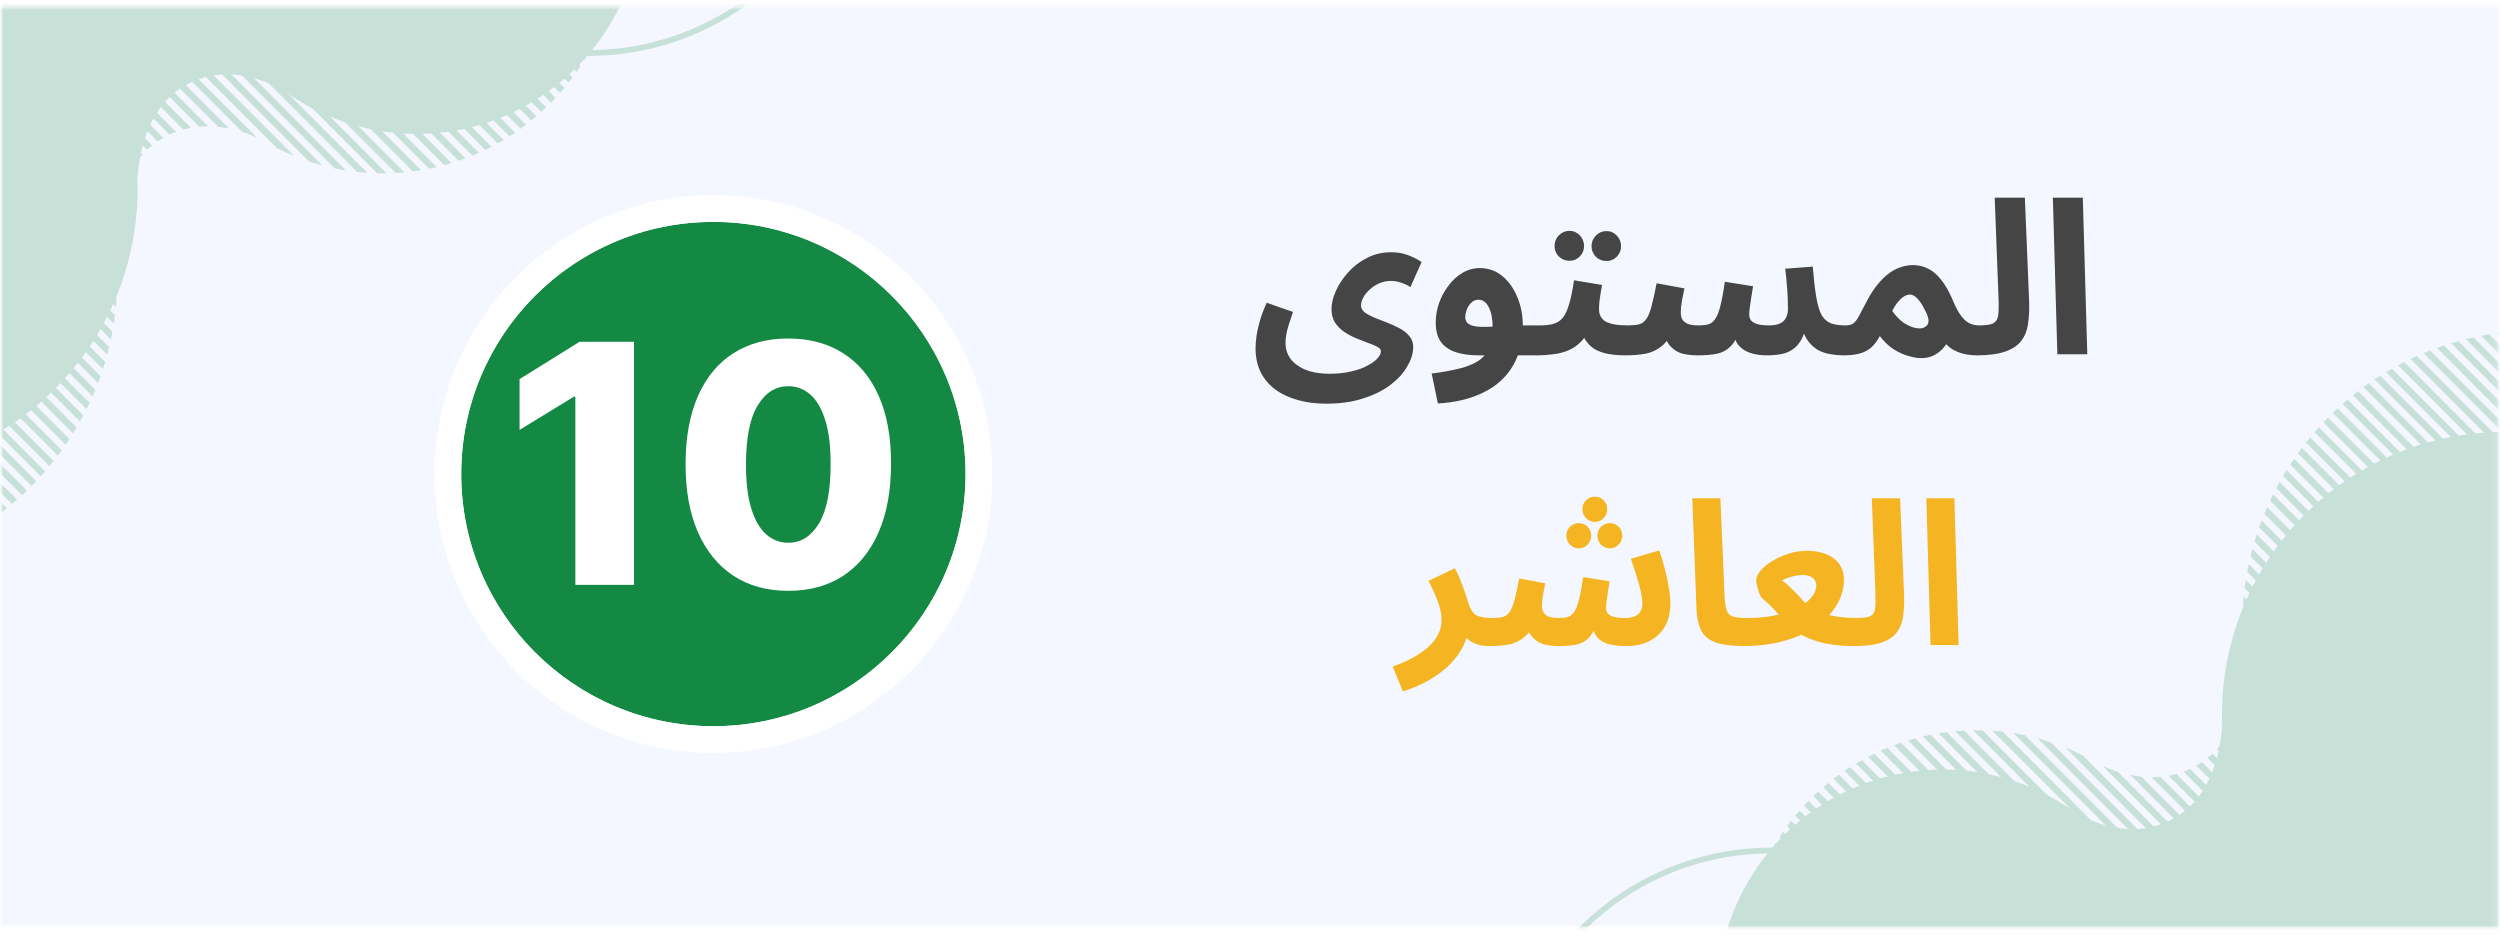 <svg width="374" height="140" viewBox="0 0 374 140" fill="none" xmlns="http://www.w3.org/2000/svg">
<g clip-path="url(#clip0_2549_496)">
<mask id="mask0_2549_496" style="mask-type:luminance" maskUnits="userSpaceOnUse" x="0" y="0" width="374" height="140">
<path d="M374 0.5H0V139.5H374V0.5Z" fill="white"/>
</mask>
<g mask="url(#mask0_2549_496)">
<mask id="mask1_2549_496" style="mask-type:luminance" maskUnits="userSpaceOnUse" x="0" y="0" width="374" height="139">
<path d="M374 0.5H0V139H374V0.5Z" fill="white"/>
</mask>
<g mask="url(#mask1_2549_496)">
<path d="M374 0.5H0V139H374V0.5Z" fill="white"/>
<path d="M374 0.5H0V138.5H374V0.5Z" fill="#F4F7FF"/>
<mask id="mask2_2549_496" style="mask-type:luminance" maskUnits="userSpaceOnUse" x="0" y="0" width="374" height="139">
<path d="M373.799 0.5H0V139H373.799V0.5Z" fill="white"/>
</mask>
<g mask="url(#mask2_2549_496)">
<g filter="url(#filter0_d_2549_496)">
<path d="M106.723 104.641C127.557 104.641 144.446 87.752 144.446 66.918C144.446 46.084 127.557 29.195 106.723 29.195C85.889 29.195 69 46.084 69 66.918C69 87.752 85.889 104.641 106.723 104.641Z" fill="#148943"/>
<path d="M106.723 106.641C128.661 106.641 146.446 88.857 146.446 66.918C146.446 44.98 128.661 27.195 106.723 27.195C84.784 27.195 67 44.98 67 66.918C67 88.857 84.784 106.641 106.723 106.641Z" stroke="white" stroke-width="4"/>
</g>
<g opacity="0.2">
<path fill-rule="evenodd" clip-rule="evenodd" d="M377 49.5C376.717 49.516 376.434 49.536 376.15 49.557L377 50.409V49.5ZM374.863 49.676L377 51.818V53.226L373.606 49.829C374.024 49.773 374.443 49.722 374.863 49.676ZM372.389 50.014L377 54.634V56.042L371.195 50.227C371.591 50.15 371.989 50.079 372.389 50.014ZM370.03 50.467C369.647 50.552 369.267 50.64 368.89 50.733L377 58.859V57.451L370.03 50.467ZM367.776 51.026C367.411 51.127 367.048 51.232 366.686 51.342L377 61.675V60.267L367.777 51.026H367.776ZM365.619 51.682C365.269 51.798 364.921 51.919 364.575 52.044L377 64.491V63.082L365.621 51.682H365.619ZM363.553 52.427C363.217 52.56 362.884 52.694 362.555 52.827L377 67.308V65.9L363.553 52.427ZM361.57 53.256C361.246 53.401 360.926 53.549 360.607 53.701L377 70.124V68.716L361.57 53.256ZM359.664 54.164C359.354 54.321 359.046 54.481 358.741 54.646L377 72.94V71.532L359.664 54.164ZM357.834 55.147C357.535 55.316 357.239 55.488 356.945 55.665L377 75.757V74.348L357.836 55.148L357.834 55.147ZM356.075 56.2L377 77.164V78.572L355.221 56.754C355.504 56.566 355.788 56.381 356.075 56.2ZM354.385 57.323L377 79.982V81.39L353.564 57.91C353.835 57.71 354.109 57.514 354.384 57.323H354.385ZM352.761 58.512L377 82.8V84.209L351.973 59.132C352.233 58.922 352.496 58.715 352.761 58.512ZM351.201 59.767L377 85.615V87.022L350.449 60.422C350.698 60.201 350.95 59.984 351.204 59.771L351.201 59.767ZM349.704 61.085L377 88.43V89.839L348.982 61.769C349.221 61.539 349.462 61.311 349.707 61.086L349.704 61.085ZM348.271 62.466L377 91.247V92.655L347.583 63.182C347.811 62.941 348.041 62.703 348.274 62.467L348.271 62.466ZM346.903 63.911L377 94.063V95.47L346.245 64.658C346.463 64.407 346.684 64.159 346.906 63.912L346.903 63.911ZM345.596 65.419L377 96.879V98.288L344.972 66.2C345.178 65.939 345.387 65.679 345.6 65.422L345.596 65.419ZM344.361 66.993L377 99.7V101.1L343.762 67.8C343.957 67.527 344.157 67.257 344.361 66.99V66.993ZM343.184 68.63L377 102.512V103.92L342.617 69.473C342.801 69.19 342.989 68.909 343.181 68.63H343.184ZM342.065 70.332L377 105.332V106.74L341.54 71.21C341.714 70.916 341.89 70.624 342.07 70.333L342.065 70.332ZM341.027 72.1L377 108.145V109.553L340.533 73.017C340.694 72.71 340.861 72.406 341.032 72.105L341.027 72.1ZM340.056 73.944L377 110.961V112.37L339.597 74.9C339.747 74.582 339.9 74.266 340.057 73.951L340.056 73.944ZM339.157 75.861C339.013 76.188 338.873 76.518 338.737 76.849L377 115.186V113.777L339.159 75.866L339.157 75.861ZM338.339 77.861C338.206 78.202 338.079 78.545 337.96 78.89L377 118V116.594L338.34 77.862L338.339 77.861ZM337.603 79.941C337.487 80.297 337.375 80.655 337.269 81.014L377 120.818V119.41L337.605 79.942L337.603 79.941ZM336.957 82.11C336.858 82.483 336.758 82.855 336.671 83.231L377 123.635V122.227L336.959 82.111L336.957 82.11ZM336.41 84.378C336.327 84.768 336.251 85.16 336.178 85.554L377 126.451V125.043L336.412 84.379L336.41 84.378ZM335.973 86.757C335.909 87.167 335.851 87.578 335.799 87.991L377 129.267V127.859L335.976 86.759L335.973 86.757ZM335.655 89.257C335.613 89.689 335.575 90.121 335.545 90.557L377 132.083V130.676L335.658 89.256L335.655 89.257ZM335.476 91.894C335.459 92.353 335.45 92.812 335.447 93.273L377 134.9V133.492L335.477 91.892L335.476 91.894ZM335.458 94.694C335.458 94.772 335.458 94.85 335.458 94.928C335.47 95.337 335.488 95.747 335.511 96.158L376.889 137.605L377 137.6V136.308L335.461 94.692L335.458 94.694ZM335.63 97.683C335.67 98.109 335.716 98.533 335.768 98.954C335.768 99.045 335.768 99.137 335.768 99.23L374.291 137.819L375.589 137.712L335.633 97.681L335.63 97.683ZM335.73 100.604C335.709 101.029 335.679 101.469 335.635 101.918L371.694 138.033L372.991 137.926L335.738 100.6L335.73 100.604ZM335.483 103.174C335.426 103.574 335.357 103.974 335.278 104.374L369.096 138.246L370.393 138.139L335.491 103.172L335.483 103.174ZM335.016 105.521C334.922 105.886 334.817 106.25 334.702 106.614L366.498 138.46L367.795 138.353L335.023 105.519L335.016 105.521ZM334.333 107.653C334.204 107.986 334.063 108.315 333.911 108.639L363.899 138.673L365.197 138.566L334.34 107.651L334.333 107.653ZM333.435 109.571C333.269 109.871 333.094 110.162 332.906 110.449L361.302 138.887L362.6 138.78L333.444 109.569L333.435 109.571ZM332.321 111.271C332.121 111.533 331.908 111.789 331.68 112.038L358.704 139.1L360.002 138.994L332.33 111.269L332.321 111.271ZM330.985 112.749L357.396 139.209L356.099 139.316L330.239 113.4C330.505 113.19 330.757 112.973 330.994 112.748L330.985 112.749ZM329.421 113.999L354.807 139.42L353.51 139.528L328.566 114.538C328.855 114.371 329.145 114.192 329.431 113.997L329.421 113.999ZM327.633 115.024L352.208 139.635L350.91 139.742L326.656 115.442C326.986 115.32 327.316 115.182 327.646 115.026L327.633 115.024ZM325.58 115.784L349.611 139.848L348.313 139.955L324.444 116.042C324.824 115.975 325.206 115.889 325.59 115.782L325.58 115.784ZM323.194 116.209L347.014 140.062L345.716 140.169L321.851 116.262C322.294 116.262 322.75 116.247 323.203 116.207L323.194 116.209ZM320.357 116.184L344.416 140.276L343.118 140.383L318.708 115.932C319.234 116.037 319.787 116.124 320.363 116.182L320.357 116.184ZM316.818 115.454L341.817 140.489L340.52 140.596L314.568 114.591C315.304 114.926 316.06 115.213 316.832 115.452L316.818 115.454ZM311.572 113L339.22 140.7L337.923 140.807L308.997 111.833C309.872 112.19 310.73 112.58 311.572 113.004V113ZM306.773 111.009L336.618 140.909L335.32 141.016L304.773 110.417C305.447 110.596 306.112 110.796 306.769 111.017L306.773 111.009ZM302.932 109.977L334.023 141.129L332.725 141.236L301.214 109.667C301.791 109.757 302.364 109.861 302.933 109.98L302.932 109.977ZM299.592 109.448C299.081 109.392 298.568 109.347 298.053 109.314L330.126 141.45L331.424 141.343L299.593 109.452L299.592 109.448ZM296.583 109.248C296.118 109.237 295.648 109.237 295.174 109.248L327.528 141.664L328.826 141.557L296.585 109.257L296.583 109.248ZM293.816 109.292C293.491 109.309 293.166 109.332 292.841 109.359C292.73 109.368 292.62 109.38 292.508 109.391L324.931 141.878L326.228 141.771L293.817 109.3L293.816 109.292ZM291.24 109.528C290.828 109.581 290.419 109.64 290.012 109.707L322.333 142.091L323.63 141.984L291.24 109.533V109.528ZM288.822 109.922C288.435 110 288.048 110.081 287.665 110.172L319.734 142.3L321.032 142.193L288.823 109.927L288.822 109.922ZM286.541 110.454C286.175 110.553 285.811 110.657 285.449 110.767L317.136 142.518L318.434 142.411L286.542 110.459L286.541 110.454ZM284.384 111.11C284.036 111.227 283.69 111.35 283.346 111.478L314.539 142.732L315.837 142.625L284.384 111.115V111.11ZM282.338 111.876C282.005 112.009 281.677 112.15 281.354 112.298L311.94 142.945L313.237 142.838L282.339 111.881L282.338 111.876ZM280.392 112.744C280.077 112.896 279.765 113.052 279.455 113.212L309.343 143.159L310.64 143.052L280.396 112.752L280.392 112.744ZM278.542 113.706C278.243 113.874 277.946 114.046 277.652 114.223L306.746 143.373L308.043 143.266L278.544 113.711L278.542 113.706ZM276.783 114.76C276.498 114.943 276.214 115.128 275.935 115.318L304.147 143.586L305.445 143.479L276.786 114.764L276.783 114.76ZM275.106 115.897C274.835 116.097 274.567 116.297 274.301 116.497L301.55 143.797L302.848 143.691L275.108 115.9L275.106 115.897ZM273.515 117.12L300.251 143.907L298.953 144.014L272.754 117.766C273.005 117.548 273.26 117.334 273.519 117.124L273.515 117.12ZM272.003 118.42L297.647 144.12L296.35 144.227L271.278 119.1C271.517 118.87 271.76 118.644 272.005 118.421L272.003 118.42ZM270.57 119.8L295.052 144.334L293.755 144.441L269.885 120.527C270.111 120.284 270.34 120.043 270.572 119.806L270.57 119.8ZM269.217 121.261L292.457 144.547L291.159 144.654L268.572 122.026C268.785 121.77 269.001 121.517 269.221 121.267L269.217 121.261ZM267.942 122.799L289.862 144.761L288.564 144.868L267.335 123.6C267.534 123.333 267.737 123.067 267.944 122.8L267.942 122.799ZM266.744 124.419L287.256 144.969L285.958 145.076L266.179 125.261C266.364 124.978 266.552 124.697 266.744 124.419ZM265.633 126.119L284.658 145.179L283.36 145.286L265.108 127.01C265.279 126.713 265.454 126.419 265.633 126.127V126.119ZM264.606 127.906L282.065 145.4L280.768 145.507L264.135 128.843C264.29 128.531 264.448 128.22 264.613 127.914L264.606 127.906ZM263.672 129.787L279.466 145.615L278.169 145.721L263.244 130.77C263.384 130.442 263.529 130.118 263.678 129.795L263.672 129.787ZM262.831 131.761L276.865 145.821L275.567 145.928L262.456 132.8C262.578 132.455 262.704 132.113 262.836 131.773L262.831 131.761ZM262.096 133.842C261.983 134.2 261.872 134.56 261.77 134.922L272.972 146.149L274.27 146.042L262.1 133.85L262.096 133.842ZM261.475 136.035C261.38 136.414 261.292 136.795 261.21 137.178L270.37 146.354L271.668 146.247L261.475 136.034V136.035ZM260.976 138.353C260.904 138.753 260.841 139.162 260.783 139.569L267.77 146.569L269.068 146.462L260.975 138.354L260.976 138.353ZM260.626 140.82C260.581 141.25 260.544 141.683 260.514 142.12L265.178 146.79L266.475 146.683L260.631 140.828L260.626 140.82ZM260.447 143.455C260.432 143.918 260.43 144.383 260.432 144.849L262.581 147L263.878 146.893L260.452 143.46L260.447 143.455ZM260.472 146.297L261.27 147.097L260.519 147.159C260.505 146.878 260.491 146.594 260.478 146.306L260.472 146.297Z" fill="#148943"/>
<path fill-rule="evenodd" clip-rule="evenodd" d="M376.999 64.674C376.218 64.63 375.431 64.607 374.637 64.607C363.82 64.608 353.416 68.766 345.569 76.225C337.723 83.685 333.032 93.876 332.465 104.698C332.427 105.431 332.408 106.17 332.408 106.913C332.408 107.464 332.422 108.013 332.443 108.561C332.143 112.59 330.846 118.761 325.948 121.97C318.293 126.997 310.099 121.277 310.099 121.277C305.06 117.731 299.149 115.632 293.006 115.208C286.862 114.783 280.72 116.049 275.242 118.868C269.765 121.687 265.161 125.953 261.928 131.204C258.695 136.455 256.955 142.491 256.898 148.66H376.999V64.674Z" fill="#148943"/>
<path fill-rule="evenodd" clip-rule="evenodd" d="M377 102.776C369.732 102.545 362.5 103.89 355.799 106.719C344.229 111.578 334.883 120.585 329.588 131.979C328.97 133.309 328.401 134.698 327.831 136.087C325.84 140.94 323.845 145.806 319.476 148.665H321.009C324.864 145.639 326.758 141.025 328.646 136.422C329.207 135.052 329.77 133.683 330.389 132.348C335.589 121.152 344.771 112.302 356.139 107.528C362.732 104.744 369.849 103.423 377 103.656V102.776ZM303.316 148.664C301.229 147.375 299.39 145.721 297.886 143.782L297.862 143.752C293.829 138.113 288.42 133.604 282.152 130.656C275.884 127.707 268.967 126.418 262.06 126.911C255.153 127.403 248.487 129.662 242.7 133.47C236.912 137.278 232.195 142.51 229 148.664H229.991C233.166 142.706 237.805 137.657 243.472 133.998C249.138 130.338 255.642 128.188 262.37 127.751C269.097 127.314 275.825 128.604 281.915 131.5C288.006 134.396 293.257 138.801 297.173 144.299C297.181 144.311 297.19 144.322 297.199 144.333C298.491 145.991 300.018 147.45 301.733 148.664H303.316Z" fill="#148943"/>
</g>
<g opacity="0.2">
<path fill-rule="evenodd" clip-rule="evenodd" d="M-24 85.665C-23.716 85.649 -23.434 85.629 -23.15 85.608L-24 84.756V85.665ZM-21.863 85.489L-24 83.347V81.939L-20.606 85.336C-21.024 85.392 -21.443 85.443 -21.863 85.489ZM-19.389 85.151L-24 80.531V79.123L-18.195 84.938C-18.591 85.015 -18.989 85.086 -19.389 85.151ZM-17.03 84.698C-16.647 84.613 -16.267 84.525 -15.89 84.432L-24 76.306V77.714L-17.03 84.698ZM-14.776 84.139C-14.412 84.038 -14.048 83.933 -13.686 83.823L-24 73.49V74.898L-14.776 84.139ZM-12.619 83.483C-12.269 83.367 -11.921 83.246 -11.575 83.121L-24 70.674V72.083L-12.621 83.483H-12.619ZM-10.553 82.738C-10.217 82.605 -9.884 82.471 -9.555 82.338L-24 67.857V69.265L-10.553 82.738ZM-8.57 81.909C-8.246 81.764 -7.926 81.616 -7.607 81.464L-24 65.041V66.449L-8.57 81.909ZM-6.664 81.001C-6.354 80.844 -6.046 80.684 -5.741 80.519L-24 62.225V63.633L-6.664 81.001ZM-4.834 80.018C-4.535 79.849 -4.239 79.677 -3.945 79.5L-24 59.408V60.817L-4.836 80.017L-4.834 80.018ZM-3.075 78.965L-24 58.001V56.593L-2.221 78.411C-2.504 78.599 -2.788 78.784 -3.075 78.965ZM-1.385 77.842L-24 55.183V53.775L-0.564 77.255C-0.835 77.455 -1.11 77.651 -1.385 77.842ZM0.239 76.653L-24 52.365V50.956L1.028 76.033C0.767 76.243 0.504 76.45 0.239 76.653ZM1.799 75.398L-24 49.55V48.143L2.551 74.743C2.302 74.964 2.05 75.181 1.796 75.394L1.799 75.398ZM3.296 74.08L-24 46.735V45.326L4.018 73.396C3.779 73.626 3.538 73.854 3.293 74.079L3.296 74.08ZM4.729 72.699L-24 43.918V42.51L5.417 71.983C5.189 72.224 4.959 72.462 4.726 72.698L4.729 72.699ZM6.097 71.254L-24 41.102V39.695L6.755 70.507C6.537 70.758 6.316 71.006 6.094 71.253L6.097 71.254ZM7.404 69.746L-24 38.286V36.877L8.028 68.965C7.822 69.226 7.613 69.486 7.4 69.743L7.404 69.746ZM8.639 68.172L-24 35.465V34.065L9.238 67.365C9.043 67.638 8.843 67.908 8.639 68.175V68.172ZM9.816 66.535L-24 32.653V31.245L10.383 65.692C10.199 65.975 10.011 66.256 9.819 66.535H9.816ZM10.935 64.833L-24 29.833V28.425L11.46 63.955C11.286 64.249 11.11 64.541 10.93 64.832L10.935 64.833ZM11.973 63.065L-24 27.02V25.612L12.467 62.148C12.306 62.455 12.139 62.759 11.968 63.06L11.973 63.065ZM12.944 61.221L-24 24.204V22.795L13.402 60.265C13.253 60.583 13.1 60.899 12.943 61.214L12.944 61.221ZM13.843 59.304C13.987 58.977 14.127 58.647 14.263 58.316L-24 19.979V21.388L13.841 59.299L13.843 59.304ZM14.661 57.304C14.794 56.963 14.921 56.62 15.04 56.275L-24 17.165V18.571L14.66 57.303L14.661 57.304ZM15.397 55.224C15.513 54.868 15.625 54.51 15.731 54.151L-24 14.347V15.755L15.395 55.223L15.397 55.224ZM16.043 53.055C16.142 52.682 16.242 52.31 16.329 51.934L-24 11.53V12.938L16.041 53.054L16.043 53.055ZM16.59 50.787C16.673 50.397 16.749 50.005 16.822 49.611L-24 8.714V10.122L16.588 50.786L16.59 50.787ZM17.027 48.408C17.091 47.998 17.148 47.587 17.201 47.174L-24 5.898V7.306L17.024 48.406L17.027 48.408ZM17.345 45.908C17.387 45.476 17.425 45.044 17.455 44.608L-24 3.082V4.489L17.342 45.909L17.345 45.908ZM17.524 43.271C17.541 42.812 17.55 42.353 17.553 41.892L-24 0.265V1.673L17.523 43.273L17.524 43.271ZM17.542 40.471C17.542 40.393 17.542 40.315 17.542 40.237C17.53 39.828 17.512 39.418 17.489 39.007L-23.889 -2.44L-24 -2.435V-1.143L17.539 40.473L17.542 40.471ZM17.37 37.482C17.329 37.056 17.284 36.632 17.232 36.211C17.232 36.12 17.232 36.028 17.232 35.935L-21.291 -2.654L-22.589 -2.547L17.367 37.484L17.37 37.482ZM17.27 34.561C17.291 34.136 17.321 33.696 17.365 33.247L-18.694 -2.868L-19.991 -2.761L17.262 34.565L17.27 34.561ZM17.517 31.991C17.574 31.591 17.643 31.191 17.723 30.791L-16.096 -3.081L-17.393 -2.974L17.509 31.993L17.517 31.991ZM17.984 29.644C18.078 29.279 18.183 28.915 18.298 28.551L-13.498 -3.295L-14.795 -3.188L17.977 29.646L17.984 29.644ZM18.667 27.512C18.796 27.179 18.937 26.85 19.089 26.526L-10.899 -3.508L-12.197 -3.401L18.66 27.514L18.667 27.512ZM19.565 25.594C19.731 25.294 19.906 25.003 20.094 24.716L-8.302 -3.722L-9.6 -3.615L19.556 25.596L19.565 25.594ZM20.679 23.894C20.879 23.632 21.092 23.376 21.32 23.127L-5.704 -3.935L-7.002 -3.829L20.67 23.896L20.679 23.894ZM22.015 22.416L-4.396 -4.044L-3.099 -4.151L22.761 21.765C22.495 21.975 22.243 22.192 22.006 22.417L22.015 22.416ZM23.579 21.166L-1.807 -4.255L-0.51 -4.363L24.434 20.627C24.145 20.794 23.855 20.973 23.569 21.168L23.579 21.166ZM25.367 20.141L0.792 -4.47L2.09 -4.577L26.345 19.723C26.014 19.845 25.684 19.983 25.354 20.139L25.367 20.141ZM27.421 19.381L3.389 -4.683L4.687 -4.79L28.556 19.123C28.176 19.19 27.794 19.276 27.41 19.383L27.421 19.381ZM29.806 18.956L5.986 -4.897L7.284 -5.004L31.148 18.903C30.706 18.903 30.25 18.918 29.797 18.958L29.806 18.956ZM32.643 18.981L8.584 -5.111L9.882 -5.218L34.292 19.233C33.766 19.128 33.213 19.041 32.637 18.983L32.643 18.981ZM36.182 19.711L11.183 -5.324L12.48 -5.431L38.432 20.574C37.696 20.239 36.94 19.952 36.168 19.713L36.182 19.711ZM41.428 22.165L13.78 -5.535L15.077 -5.642L44.003 23.332C43.128 22.975 42.27 22.585 41.428 22.161V22.165ZM46.227 24.156L16.382 -5.744L17.68 -5.851L48.227 24.748C47.553 24.569 46.888 24.369 46.23 24.148L46.227 24.156ZM50.068 25.188L18.977 -5.964L20.275 -6.071L51.786 25.498C51.209 25.408 50.636 25.304 50.067 25.185L50.068 25.188ZM53.408 25.717C53.919 25.773 54.432 25.818 54.947 25.851L22.874 -6.285L21.576 -6.178L53.407 25.713L53.408 25.717ZM56.417 25.917C56.882 25.928 57.352 25.928 57.826 25.917L25.472 -6.499L24.174 -6.392L56.415 25.908L56.417 25.917ZM59.184 25.873C59.509 25.856 59.834 25.833 60.159 25.806C60.27 25.797 60.38 25.785 60.492 25.774L28.069 -6.713L26.772 -6.606L59.183 25.865L59.184 25.873ZM61.76 25.637C62.172 25.584 62.581 25.525 62.988 25.458L30.667 -6.926L29.37 -6.819L61.76 25.632V25.637ZM64.178 25.243C64.565 25.165 64.952 25.084 65.335 24.993L33.266 -7.135L31.968 -7.028L64.177 25.238L64.178 25.243ZM66.459 24.711C66.825 24.612 67.189 24.508 67.551 24.398L35.864 -7.353L34.566 -7.246L66.458 24.706L66.459 24.711ZM68.616 24.055C68.964 23.938 69.31 23.815 69.654 23.687L38.461 -7.567L37.163 -7.46L68.616 24.05V24.055ZM70.662 23.289C70.995 23.156 71.323 23.015 71.646 22.867L41.06 -7.78L39.763 -7.673L70.661 23.284L70.662 23.289ZM72.608 22.421C72.923 22.269 73.235 22.113 73.545 21.953L43.657 -7.994L42.36 -7.887L72.603 22.413L72.608 22.421ZM74.458 21.459C74.757 21.291 75.054 21.119 75.348 20.942L46.255 -8.208L44.957 -8.101L74.456 21.454L74.458 21.459ZM76.217 20.405C76.502 20.222 76.786 20.037 77.065 19.847L48.853 -8.421L47.555 -8.314L76.214 20.401L76.217 20.405ZM77.894 19.268C78.165 19.068 78.433 18.868 78.699 18.668L51.45 -8.632L50.152 -8.526L77.892 19.265L77.894 19.268ZM79.485 18.045L52.749 -8.742L54.047 -8.849L80.246 17.399C79.995 17.617 79.74 17.831 79.481 18.041L79.485 18.045ZM80.997 16.745L55.353 -8.955L56.65 -9.062L81.722 16.065C81.483 16.295 81.24 16.521 80.995 16.744L80.997 16.745ZM82.43 15.365L57.948 -9.169L59.245 -9.276L83.115 14.638C82.889 14.881 82.66 15.122 82.428 15.359L82.43 15.365ZM83.783 13.904L60.543 -9.382L61.84 -9.489L84.427 13.139C84.215 13.395 83.999 13.648 83.779 13.898L83.783 13.904ZM85.058 12.366L63.138 -9.596L64.436 -9.703L85.665 11.565C85.466 11.832 85.263 12.098 85.056 12.365L85.058 12.366ZM86.256 10.746L65.744 -9.804L67.042 -9.911L86.821 9.904C86.636 10.187 86.448 10.468 86.256 10.746ZM87.367 9.046L68.342 -10.014L69.64 -10.121L87.892 8.155C87.721 8.452 87.546 8.746 87.367 9.038V9.046ZM88.394 7.259L70.935 -10.235L72.232 -10.342L88.865 6.322C88.71 6.634 88.552 6.945 88.387 7.251L88.394 7.259ZM89.328 5.378L73.534 -10.45L74.831 -10.556L89.756 4.395C89.616 4.723 89.471 5.047 89.322 5.37L89.328 5.378ZM90.169 3.404L76.135 -10.656L77.433 -10.763L90.544 2.365C90.422 2.71 90.296 3.052 90.164 3.392L90.169 3.404ZM90.903 1.323C91.017 0.965 91.128 0.605 91.23 0.243L80.028 -10.984L78.73 -10.877L90.9 1.315L90.903 1.323ZM91.525 -0.87C91.62 -1.249 91.708 -1.63 91.79 -2.013L82.63 -11.189L81.332 -11.082L91.525 -0.87ZM92.024 -3.188C92.096 -3.588 92.159 -3.997 92.217 -4.404L85.23 -11.404L83.933 -11.297L92.025 -3.189L92.024 -3.188ZM92.374 -5.655C92.419 -6.085 92.456 -6.518 92.486 -6.955L87.822 -11.625L86.525 -11.518L92.369 -5.663L92.374 -5.655ZM92.553 -8.29C92.568 -8.753 92.57 -9.218 92.568 -9.684L90.419 -11.835L89.122 -11.728L92.548 -8.295L92.553 -8.29ZM92.528 -11.132L91.73 -11.932L92.481 -11.994C92.495 -11.713 92.509 -11.429 92.522 -11.141L92.528 -11.132Z" fill="#148943"/>
<path fill-rule="evenodd" clip-rule="evenodd" d="M-24 70.491C-23.22 70.536 -22.432 70.558 -21.638 70.558C-10.822 70.558 -0.417 66.399 7.43 58.94C15.276 51.48 19.967 41.289 20.534 30.467C20.572 29.734 20.591 28.995 20.591 28.252C20.591 27.701 20.577 27.152 20.556 26.604C20.856 22.575 22.153 16.404 27.051 13.195C34.706 8.168 42.9 13.888 42.9 13.888C47.939 17.434 53.85 19.533 59.993 19.957C66.137 20.382 72.279 19.116 77.757 16.297C83.234 13.477 87.838 9.212 91.071 3.961C94.305 -1.29 96.044 -7.326 96.101 -13.495H-24V70.491Z" fill="#148943"/>
<path fill-rule="evenodd" clip-rule="evenodd" d="M-24 32.389C-16.732 32.62 -9.5 31.276 -2.799 28.446C8.771 23.587 18.117 14.581 23.412 3.186C24.03 1.856 24.599 0.467 25.169 -0.922C27.16 -5.775 29.155 -10.641 33.524 -13.5H31.991C28.136 -10.474 26.242 -5.86 24.354 -1.257C23.793 0.113 23.23 1.482 22.611 2.817C17.411 14.013 8.229 22.863 -3.139 27.637C-9.732 30.421 -16.849 31.742 -24 31.509V32.389ZM49.684 -13.499C51.77 -12.21 53.609 -10.556 55.114 -8.617L55.138 -8.587C59.171 -2.948 64.58 1.561 70.848 4.509C77.116 7.458 84.034 8.747 90.94 8.254C97.847 7.762 104.513 5.503 110.3 1.695C116.088 -2.113 120.805 -7.344 124 -13.499H123.009C119.834 -7.54 115.195 -2.492 109.528 1.167C103.862 4.827 97.358 6.977 90.63 7.414C83.903 7.851 77.175 6.561 71.085 3.665C64.995 0.769 59.743 -3.636 55.827 -9.134C55.819 -9.146 55.81 -9.157 55.801 -9.168C54.509 -10.826 52.982 -12.285 51.267 -13.499H49.684Z" fill="#148943"/>
</g>
</g>
</g>
<path d="M209.868 103.43L208.338 99.71C209.398 99.35 210.368 98.93 211.248 98.45C212.148 97.97 212.928 97.44 213.588 96.86C214.248 96.28 214.758 95.65 215.118 94.97C215.478 94.27 215.658 93.52 215.658 92.72C215.658 91.88 215.468 90.96 215.088 89.96C214.708 88.96 214.248 87.94 213.708 86.9L217.638 85.01C217.998 85.63 218.308 86.3 218.568 87.02C218.848 87.72 219.078 88.35 219.258 88.91C219.438 89.47 219.558 89.85 219.618 90.05C219.898 91.01 220.278 91.65 220.758 91.97C221.258 92.29 222.058 92.45 223.158 92.45C223.918 92.45 224.458 92.65 224.778 93.05C225.118 93.43 225.288 93.91 225.288 94.49C225.288 95.11 225.078 95.63 224.658 96.05C224.238 96.45 223.638 96.65 222.858 96.65C222.038 96.65 221.318 96.53 220.698 96.29C220.078 96.05 219.578 95.7 219.198 95.24C218.838 94.78 218.608 94.24 218.508 93.62L219.618 94.25C219.498 95.31 219.148 96.31 218.568 97.25C218.008 98.21 217.278 99.09 216.378 99.89C215.478 100.69 214.468 101.39 213.348 101.99C212.228 102.59 211.068 103.07 209.868 103.43ZM222.894 96.65L223.194 92.45C223.854 92.45 224.394 92.4 224.814 92.3C225.234 92.18 225.574 91.93 225.834 91.55C226.114 91.15 226.354 90.56 226.554 89.78C226.774 88.98 227.014 87.9 227.274 86.54L231.174 87.26C231.114 87.56 231.044 87.91 230.964 88.31C230.884 88.71 230.814 89.12 230.754 89.54C230.694 89.94 230.664 90.3 230.664 90.62C230.664 91.18 230.844 91.63 231.204 91.97C231.564 92.29 232.244 92.45 233.244 92.45C233.744 92.45 234.174 92.4 234.534 92.3C234.914 92.18 235.234 91.93 235.494 91.55C235.774 91.15 236.014 90.54 236.214 89.72C236.434 88.88 236.644 87.75 236.844 86.33L240.804 86.96C240.724 87.42 240.644 87.91 240.564 88.43C240.484 88.95 240.414 89.43 240.354 89.87C240.294 90.31 240.264 90.67 240.264 90.95C240.264 91.21 240.334 91.46 240.474 91.7C240.634 91.92 240.914 92.1 241.314 92.24C241.734 92.38 242.324 92.45 243.084 92.45C243.624 92.45 244.084 92.38 244.464 92.24C244.864 92.1 245.164 91.87 245.364 91.55C245.584 91.23 245.694 90.81 245.694 90.29C245.694 89.55 245.524 88.58 245.184 87.38C244.844 86.18 244.444 84.92 243.984 83.6L248.214 82.34C248.534 83.2 248.814 84.12 249.054 85.1C249.314 86.06 249.514 87 249.654 87.92C249.814 88.82 249.894 89.61 249.894 90.29C249.894 91.31 249.734 92.22 249.414 93.02C249.094 93.8 248.644 94.46 248.064 95C247.484 95.54 246.794 95.95 245.994 96.23C245.194 96.51 244.314 96.65 243.354 96.65C242.194 96.65 241.244 96.54 240.504 96.32C239.764 96.08 239.194 95.69 238.794 95.15C238.414 94.59 238.164 93.83 238.044 92.87H239.064C238.644 94.05 238.174 94.91 237.654 95.45C237.134 95.97 236.514 96.3 235.794 96.44C235.094 96.58 234.214 96.65 233.154 96.65C232.494 96.65 231.814 96.58 231.114 96.44C230.434 96.28 229.824 95.92 229.284 95.36C228.744 94.8 228.344 93.93 228.084 92.75L229.704 92.69C229.284 93.87 228.734 94.74 228.054 95.3C227.394 95.86 226.634 96.23 225.774 96.41C224.914 96.57 223.954 96.65 222.894 96.65ZM238.584 78.08C238.084 78.08 237.644 77.89 237.264 77.51C236.904 77.13 236.724 76.68 236.724 76.16C236.724 75.64 236.904 75.2 237.264 74.84C237.644 74.48 238.084 74.3 238.584 74.3C239.104 74.3 239.544 74.48 239.904 74.84C240.264 75.2 240.444 75.64 240.444 76.16C240.444 76.68 240.264 77.13 239.904 77.51C239.544 77.89 239.104 78.08 238.584 78.08ZM236.184 82.04C235.684 82.04 235.244 81.85 234.864 81.47C234.504 81.09 234.324 80.64 234.324 80.12C234.324 79.6 234.504 79.16 234.864 78.8C235.244 78.44 235.684 78.26 236.184 78.26C236.704 78.26 237.144 78.44 237.504 78.8C237.864 79.16 238.044 79.6 238.044 80.12C238.044 80.64 237.864 81.09 237.504 81.47C237.144 81.85 236.704 82.04 236.184 82.04ZM240.834 82.04C240.334 82.04 239.894 81.85 239.514 81.47C239.154 81.09 238.974 80.64 238.974 80.12C238.974 79.6 239.154 79.16 239.514 78.8C239.894 78.44 240.334 78.26 240.834 78.26C241.354 78.26 241.794 78.44 242.154 78.8C242.514 79.16 242.694 79.6 242.694 80.12C242.694 80.64 242.514 81.09 242.154 81.47C241.794 81.85 241.354 82.04 240.834 82.04ZM260.909 96.65C259.049 96.65 257.609 96.46 256.589 96.08C255.589 95.7 254.889 95.11 254.489 94.31C254.089 93.49 253.859 92.46 253.799 91.22L253.169 74.54H257.369L257.999 89.21C258.039 90.13 258.139 90.82 258.299 91.28C258.459 91.74 258.759 92.05 259.199 92.21C259.659 92.37 260.329 92.45 261.209 92.45C261.969 92.45 262.509 92.65 262.829 93.05C263.169 93.43 263.339 93.91 263.339 94.49C263.339 95.11 263.129 95.63 262.709 96.05C262.289 96.45 261.689 96.65 260.909 96.65ZM260.83 96.65L261.13 92.45C262.53 92.45 263.79 92.36 264.91 92.18C266.03 91.98 267.01 91.72 267.85 91.4C268.71 91.08 269.42 90.71 269.98 90.29C270.56 89.87 270.99 89.43 271.27 88.97C271.57 88.49 271.72 88.02 271.72 87.56C271.72 87.3 271.65 87.06 271.51 86.84C271.39 86.6 271.18 86.41 270.88 86.27C270.58 86.11 270.17 86.03 269.65 86.03C269.39 86.03 269.08 86.06 268.72 86.12C268.36 86.18 268 86.27 267.64 86.39C267.28 86.49 266.94 86.63 266.62 86.81C267.04 87.13 267.5 87.54 268 88.04C268.5 88.52 269 89.03 269.5 89.57C270 90.09 270.43 90.6 270.79 91.1C271.21 91.28 271.67 91.46 272.17 91.64C272.69 91.8 273.25 91.94 273.85 92.06C274.45 92.18 275.08 92.28 275.74 92.36C276.4 92.42 277.08 92.45 277.78 92.45C278.54 92.45 279.08 92.65 279.4 93.05C279.74 93.43 279.91 93.91 279.91 94.49C279.91 95.11 279.7 95.63 279.28 96.05C278.86 96.45 278.26 96.65 277.48 96.65C275.88 96.65 274.46 96.53 273.22 96.29C271.98 96.03 270.87 95.66 269.89 95.18C268.93 94.68 268.03 94.08 267.19 93.38C266.95 92.96 266.61 92.51 266.17 92.03C265.75 91.53 265.3 91.05 264.82 90.59C264.36 90.13 263.94 89.75 263.56 89.45C263.46 89.37 263.34 89.16 263.2 88.82C263.08 88.46 262.97 88.09 262.87 87.71C262.77 87.31 262.72 87.03 262.72 86.87C262.72 86.41 262.93 85.92 263.35 85.4C263.79 84.88 264.37 84.4 265.09 83.96C265.83 83.5 266.64 83.13 267.52 82.85C268.42 82.55 269.33 82.4 270.25 82.4C271.49 82.4 272.52 82.59 273.34 82.97C274.18 83.33 274.81 83.84 275.23 84.5C275.65 85.14 275.86 85.89 275.86 86.75C275.86 87.71 275.65 88.67 275.23 89.63C274.81 90.57 274.19 91.46 273.37 92.3C272.57 93.14 271.56 93.89 270.34 94.55C269.14 95.19 267.74 95.7 266.14 96.08C264.56 96.46 262.79 96.65 260.83 96.65ZM277.503 96.65L277.803 92.45C278.723 92.45 279.383 92.36 279.783 92.18C280.183 91.98 280.423 91.62 280.503 91.1C280.583 90.56 280.603 89.78 280.563 88.76L280.023 74.54H284.253L284.853 89.06C284.893 90.22 284.843 91.27 284.703 92.21C284.583 93.13 284.273 93.92 283.773 94.58C283.293 95.24 282.543 95.75 281.523 96.11C280.523 96.47 279.183 96.65 277.503 96.65ZM288.809 96.5L288.179 74.54H292.379L293.009 96.5H288.809Z" fill="#F5B522"/>
<path d="M94.844 51.136V87.5H86.073V59.34H85.86L77.728 64.311V56.712L86.695 51.136H94.844ZM117.922 88.388C114.75 88.388 112.016 87.636 109.719 86.133C107.423 84.618 105.653 82.445 104.41 79.617C103.167 76.776 102.552 73.361 102.564 69.371C102.575 65.382 103.197 61.997 104.428 59.215C105.671 56.422 107.435 54.297 109.719 52.841C112.016 51.373 114.75 50.639 117.922 50.639C121.095 50.639 123.829 51.373 126.125 52.841C128.434 54.297 130.209 56.422 131.452 59.215C132.695 62.009 133.311 65.394 133.299 69.371C133.299 73.372 132.677 76.793 131.434 79.634C130.191 82.475 128.422 84.647 126.125 86.151C123.841 87.642 121.107 88.388 117.922 88.388ZM117.922 81.197C119.816 81.197 121.349 80.232 122.521 78.303C123.693 76.361 124.273 73.384 124.261 69.371C124.261 66.744 123.995 64.577 123.462 62.873C122.929 61.157 122.19 59.878 121.243 59.038C120.296 58.197 119.189 57.777 117.922 57.777C116.04 57.777 114.519 58.73 113.359 60.636C112.199 62.53 111.613 65.442 111.601 69.371C111.589 72.035 111.844 74.242 112.365 75.994C112.897 77.746 113.643 79.054 114.602 79.918C115.561 80.771 116.668 81.197 117.922 81.197Z" fill="white"/>
</g>
<path d="M187.832 52.104C187.832 51.613 187.875 51.037 187.96 50.376C188.045 49.715 188.205 48.968 188.44 48.136C188.675 47.283 189.027 46.333 189.496 45.288L193.432 46.664C193.197 47.325 192.995 47.933 192.824 48.488C192.653 49.021 192.525 49.523 192.44 49.992C192.355 50.44 192.312 50.888 192.312 51.336C192.312 51.976 192.451 52.573 192.728 53.128C193.005 53.683 193.421 54.163 193.976 54.568C194.531 54.995 195.213 55.325 196.024 55.56C196.856 55.795 197.816 55.912 198.904 55.912C200.141 55.912 201.229 55.795 202.168 55.56C203.128 55.347 203.928 55.059 204.568 54.696C205.229 54.355 205.731 53.992 206.072 53.608C206.413 53.224 206.584 52.872 206.584 52.552C206.584 52.296 206.403 52.072 206.04 51.88C205.699 51.688 205.24 51.496 204.664 51.304C204.109 51.091 203.512 50.856 202.872 50.6C202.253 50.344 201.656 50.024 201.08 49.64C200.525 49.256 200.067 48.787 199.704 48.232C199.363 47.677 199.192 47.005 199.192 46.216C199.192 45.405 199.405 44.52 199.832 43.56C200.259 42.579 200.867 41.651 201.656 40.776C202.445 39.88 203.384 39.155 204.472 38.6C205.581 38.024 206.797 37.736 208.12 37.736C209.059 37.736 209.912 37.885 210.68 38.184C211.469 38.483 212.131 38.824 212.664 39.208L211 42.952C210.552 42.653 210.072 42.429 209.56 42.28C209.048 42.109 208.557 42.024 208.088 42.024C207.491 42.024 206.915 42.141 206.36 42.376C205.827 42.611 205.347 42.92 204.92 43.304C204.515 43.667 204.195 44.061 203.96 44.488C203.725 44.915 203.608 45.32 203.608 45.704C203.608 46.088 203.789 46.429 204.152 46.728C204.536 47.005 205.027 47.272 205.624 47.528C206.221 47.763 206.851 48.008 207.512 48.264C208.173 48.52 208.803 48.808 209.4 49.128C209.997 49.448 210.477 49.832 210.84 50.28C211.224 50.728 211.416 51.272 211.416 51.912C211.416 52.829 211.128 53.779 210.552 54.76C209.997 55.763 209.165 56.691 208.056 57.544C206.947 58.397 205.581 59.08 203.96 59.592C202.36 60.125 200.504 60.392 198.392 60.392C196.856 60.392 195.448 60.211 194.168 59.848C192.888 59.507 191.768 58.984 190.808 58.28C189.869 57.597 189.133 56.733 188.6 55.688C188.088 54.664 187.832 53.469 187.832 52.104ZM215.105 60.36L214.177 55.88C215.692 55.688 217.015 55.453 218.145 55.176C219.276 54.92 220.225 54.557 220.993 54.088C221.761 53.619 222.337 52.979 222.721 52.168C223.105 51.336 223.297 50.269 223.297 48.968C223.297 47.709 223.105 46.707 222.721 45.96C222.337 45.213 221.825 44.84 221.185 44.84C220.737 44.84 220.364 45 220.065 45.32C219.767 45.619 219.543 45.981 219.393 46.408C219.265 46.813 219.201 47.176 219.201 47.496C219.201 47.688 219.255 47.891 219.361 48.104C219.468 48.317 219.703 48.499 220.065 48.648C220.428 48.797 220.993 48.883 221.761 48.904C222.551 48.925 223.617 48.851 224.961 48.68H230.337C231.148 48.68 231.724 48.893 232.065 49.32C232.428 49.725 232.609 50.237 232.609 50.856C232.609 51.517 232.385 52.072 231.937 52.52C231.489 52.947 230.849 53.16 230.017 53.16H221.217C219.873 53.16 218.721 53 217.761 52.68C216.801 52.36 216.065 51.848 215.553 51.144C215.041 50.419 214.785 49.459 214.785 48.264C214.785 47.304 214.945 46.344 215.265 45.384C215.607 44.424 216.076 43.549 216.673 42.76C217.271 41.949 217.964 41.309 218.753 40.84C219.564 40.349 220.439 40.104 221.377 40.104C222.657 40.104 223.777 40.499 224.737 41.288C225.697 42.077 226.444 43.123 226.977 44.424C227.532 45.725 227.809 47.144 227.809 48.68C227.809 51.091 227.297 53.139 226.273 54.824C225.249 56.509 223.788 57.811 221.889 58.728C219.991 59.667 217.729 60.211 215.105 60.36ZM230.062 53.16L230.383 48.68C231.151 48.68 231.812 48.605 232.367 48.456C232.921 48.307 233.391 48.008 233.775 47.56C234.159 47.091 234.479 46.408 234.735 45.512C235.012 44.616 235.257 43.421 235.471 41.928L239.663 42.632C239.62 42.952 239.556 43.325 239.47 43.752C239.407 44.179 239.343 44.616 239.279 45.064C239.236 45.491 239.215 45.896 239.215 46.28C239.215 46.664 239.289 47.005 239.439 47.304C239.588 47.603 239.823 47.859 240.143 48.072C240.484 48.264 240.921 48.413 241.455 48.52C242.009 48.627 242.681 48.68 243.471 48.68C244.281 48.68 244.857 48.893 245.199 49.32C245.54 49.725 245.711 50.237 245.711 50.856C245.711 51.517 245.487 52.072 245.039 52.52C244.612 52.947 243.983 53.16 243.151 53.16C242.191 53.16 241.316 53.085 240.527 52.936C239.759 52.787 239.087 52.541 238.51 52.2C237.956 51.837 237.497 51.368 237.135 50.792C236.793 50.195 236.58 49.469 236.495 48.616H238.031C237.647 49.64 237.156 50.461 236.559 51.08C235.983 51.677 235.332 52.125 234.607 52.424C233.881 52.723 233.124 52.915 232.335 53C231.567 53.107 230.809 53.16 230.062 53.16ZM240.335 39.048C239.716 39.048 239.183 38.835 238.735 38.408C238.308 37.96 238.095 37.437 238.095 36.84C238.095 36.221 238.308 35.688 238.735 35.24C239.183 34.792 239.716 34.568 240.335 34.568C240.932 34.568 241.444 34.792 241.871 35.24C242.297 35.688 242.511 36.221 242.511 36.84C242.511 37.437 242.297 37.96 241.871 38.408C241.444 38.835 240.932 39.048 240.335 39.048ZM234.799 39.016C234.18 39.016 233.647 38.803 233.199 38.376C232.772 37.928 232.559 37.405 232.559 36.808C232.559 36.189 232.772 35.656 233.199 35.208C233.647 34.76 234.18 34.536 234.799 34.536C235.396 34.536 235.908 34.76 236.335 35.208C236.761 35.656 236.975 36.189 236.975 36.808C236.975 37.405 236.761 37.928 236.335 38.376C235.908 38.803 235.396 39.016 234.799 39.016ZM243.156 53.16L243.476 48.68C244.18 48.68 244.756 48.627 245.204 48.52C245.652 48.392 246.015 48.125 246.292 47.72C246.591 47.293 246.847 46.664 247.06 45.832C247.295 44.979 247.551 43.827 247.828 42.376L251.988 43.144C251.903 43.613 251.786 44.2 251.636 44.904C251.508 45.608 251.444 46.216 251.444 46.728C251.444 47.133 251.519 47.485 251.668 47.784C251.839 48.061 252.116 48.285 252.5 48.456C252.906 48.605 253.46 48.68 254.164 48.68C254.719 48.68 255.188 48.627 255.572 48.52C255.978 48.392 256.319 48.125 256.596 47.72C256.895 47.293 257.151 46.643 257.364 45.768C257.599 44.872 257.823 43.667 258.036 42.152L262.26 42.824C262.175 43.315 262.09 43.837 262.004 44.392C261.919 44.947 261.844 45.459 261.78 45.928C261.716 46.397 261.684 46.781 261.684 47.08C261.684 47.357 261.759 47.624 261.908 47.88C262.079 48.115 262.378 48.307 262.804 48.456C263.252 48.605 263.871 48.68 264.66 48.68C265.62 48.68 266.324 48.477 266.772 48.072C267.242 47.645 267.476 47.005 267.476 46.152C267.476 45.661 267.466 45.139 267.444 44.584C267.423 44.008 267.38 43.368 267.316 42.664C267.274 41.939 267.188 41.117 267.06 40.2L271.188 39.88C271.338 41.715 271.508 43.208 271.7 44.36C271.892 45.512 272.148 46.408 272.468 47.048C272.81 47.667 273.258 48.093 273.812 48.328C274.388 48.563 275.135 48.68 276.052 48.68C276.863 48.68 277.439 48.893 277.78 49.32C278.143 49.725 278.324 50.237 278.324 50.856C278.324 51.517 278.1 52.072 277.652 52.52C277.226 52.947 276.586 53.16 275.732 53.16C275.156 53.16 274.559 53.107 273.94 53C273.322 52.915 272.724 52.733 272.148 52.456C271.572 52.157 271.06 51.731 270.612 51.176C270.164 50.621 269.812 49.885 269.556 48.968L270.132 49.16C269.834 50.227 269.428 51.048 268.916 51.624C268.404 52.2 267.775 52.605 267.028 52.84C266.282 53.053 265.386 53.16 264.34 53.16C263.38 53.16 262.527 53.032 261.78 52.776C261.034 52.52 260.436 52.104 259.988 51.528C259.562 50.931 259.338 50.131 259.316 49.128H260.404C259.978 50.323 259.487 51.208 258.932 51.784C258.378 52.36 257.706 52.733 256.916 52.904C256.127 53.075 255.135 53.16 253.94 53.16C253.215 53.16 252.5 53.085 251.796 52.936C251.092 52.765 250.463 52.392 249.908 51.816C249.354 51.219 248.948 50.28 248.692 49L250.42 48.936C249.972 50.195 249.386 51.123 248.66 51.72C247.956 52.317 247.146 52.712 246.228 52.904C245.311 53.075 244.287 53.16 243.156 53.16ZM275.75 53.16L276.07 48.68C276.603 48.68 277.009 48.573 277.286 48.36C277.563 48.147 277.841 47.773 278.118 47.24C278.395 46.707 278.779 45.981 279.27 45.064C279.803 44.04 280.358 43.187 280.934 42.504C281.51 41.8 282.086 41.245 282.662 40.84C283.259 40.413 283.846 40.115 284.422 39.944C285.019 39.752 285.606 39.656 286.182 39.656C286.971 39.656 287.707 39.827 288.39 40.168C289.094 40.488 289.766 41.053 290.406 41.864C291.046 42.653 291.654 43.741 292.23 45.128C292.635 46.088 293.041 46.824 293.446 47.336C293.851 47.848 294.267 48.2 294.694 48.392C295.142 48.584 295.59 48.68 296.038 48.68C296.849 48.68 297.425 48.893 297.766 49.32C298.107 49.725 298.278 50.237 298.278 50.856C298.278 51.517 298.054 52.072 297.606 52.52C297.158 52.947 296.529 53.16 295.718 53.16C294.673 53.16 293.723 52.989 292.87 52.648C292.017 52.307 291.345 51.795 290.854 51.112L291.782 50.408C291.59 50.856 291.302 51.325 290.918 51.816C290.555 52.307 290.075 52.723 289.478 53.064C288.902 53.405 288.209 53.576 287.398 53.576C286.865 53.576 286.235 53.469 285.51 53.256C284.806 53.064 284.07 52.733 283.302 52.264C282.555 51.773 281.862 51.112 281.222 50.28C280.817 51.027 280.369 51.613 279.878 52.04C279.387 52.445 278.811 52.733 278.15 52.904C277.489 53.075 276.689 53.16 275.75 53.16ZM283.078 46.504C283.291 46.824 283.547 47.144 283.846 47.464C284.145 47.784 284.475 48.072 284.838 48.328C285.201 48.563 285.585 48.755 285.99 48.904C286.417 49.053 286.833 49.128 287.238 49.128C287.665 49.128 288.017 48.968 288.294 48.648C288.571 48.307 288.582 47.805 288.326 47.144C288.219 46.867 288.07 46.557 287.878 46.216C287.707 45.853 287.505 45.512 287.27 45.192C287.057 44.872 286.811 44.605 286.534 44.392C286.278 44.179 286.011 44.072 285.734 44.072C285.457 44.072 285.169 44.157 284.87 44.328C284.571 44.499 284.273 44.765 283.974 45.128C283.675 45.469 283.377 45.928 283.078 46.504ZM295.719 53.16L296.039 48.68C297.02 48.68 297.724 48.584 298.151 48.392C298.577 48.179 298.833 47.795 298.919 47.24C299.004 46.664 299.025 45.832 298.983 44.744L298.407 29.576H302.919L303.559 45.064C303.601 46.301 303.548 47.421 303.399 48.424C303.271 49.405 302.94 50.248 302.407 50.952C301.895 51.656 301.095 52.2 300.007 52.584C298.94 52.968 297.511 53.16 295.719 53.16ZM307.779 53L307.107 29.576H311.587L312.259 53H307.779Z" fill="#454545"/>
</g>
<defs>
<filter id="filter0_d_2549_496" x="61" y="25.195" width="91.446" height="91.446" filterUnits="userSpaceOnUse" color-interpolation-filters="sRGB">
<feFlood flood-opacity="0" result="BackgroundImageFix"/>
<feColorMatrix in="SourceAlpha" type="matrix" values="0 0 0 0 0 0 0 0 0 0 0 0 0 0 0 0 0 0 127 0" result="hardAlpha"/>
<feOffset dy="4"/>
<feGaussianBlur stdDeviation="2"/>
<feComposite in2="hardAlpha" operator="out"/>
<feColorMatrix type="matrix" values="0 0 0 0 0 0 0 0 0 0 0 0 0 0 0 0 0 0 0.25 0"/>
<feBlend mode="normal" in2="BackgroundImageFix" result="effect1_dropShadow_2549_496"/>
<feBlend mode="normal" in="SourceGraphic" in2="effect1_dropShadow_2549_496" result="shape"/>
</filter>
<clipPath id="clip0_2549_496">
<rect width="374" height="139" fill="white" transform="translate(0 0.5)"/>
</clipPath>
</defs>
</svg>
